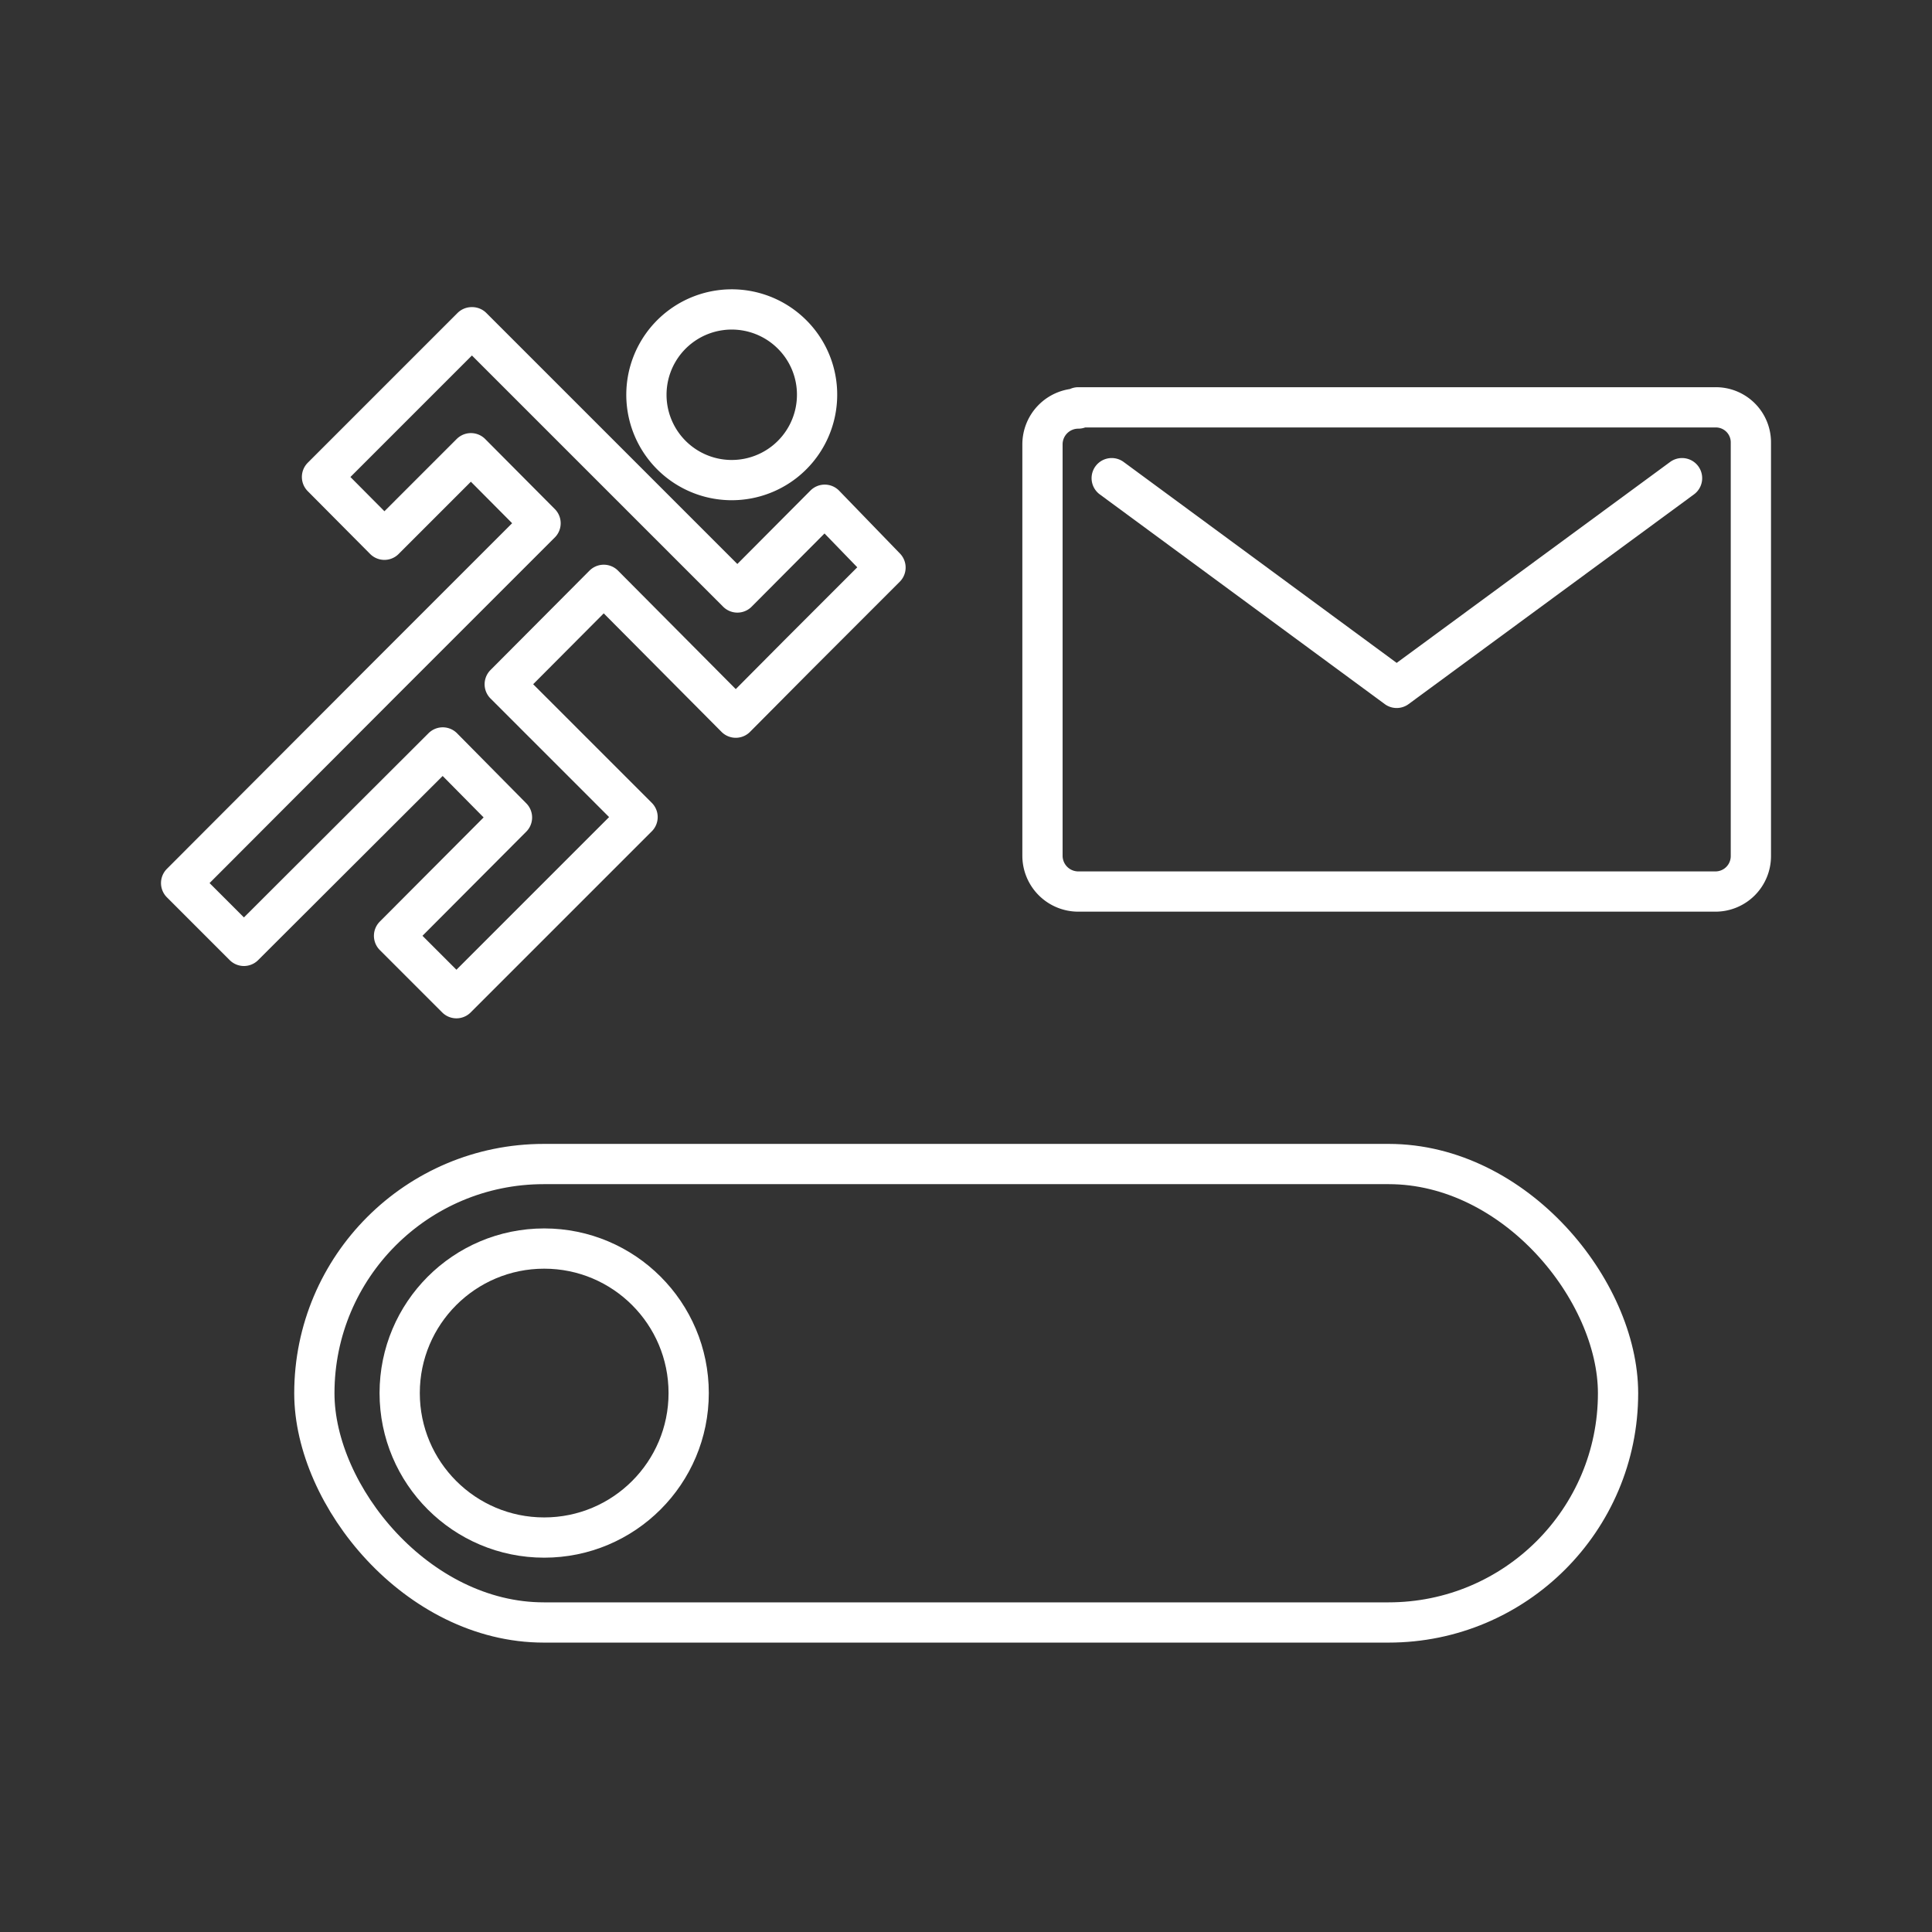 <svg xmlns="http://www.w3.org/2000/svg" viewBox="0 0 48 48"><rect x="0" y="0" width="48" height="48" fill="#333333" stroke="none"/><defs><style>.a{fill:none;stroke:#fff;stroke-linecap:round;stroke-linejoin:round;}</style></defs><rect class="a" x="7.81" y="28.92" width="32.39" height="11.39" rx="5.7"/><circle class="a" cx="13.52" cy="34.61" r="3.59"/><path class="a" d="M20.3,9.81a2.12,2.12,0,1,1-.64-1.52A2.11,2.11,0,0,1,20.3,9.81ZM11.73,8.13l1.55,1.55,3.3,3.3,1.74,1.74,2.17-2.18L22,14.1l-2.17,2.17-1.55,1.56L15,14.53,12.54,17l3.3,3.3-1.56,1.56L11.34,24.8,9.79,23.25l2.93-2.94L11,18.57,6.06,23.5,4.5,21.94,9.43,17l4-4-1.73-1.74L9.55,13.41,8,11.85l3.72-3.72Z"/><path class="a" d="M26.79,10.15a.89.89,0,0,0-.89.89h0V21.26a.89.89,0,0,0,.88.89H42.61a.88.88,0,0,0,.89-.88h0V11a.87.87,0,0,0-.88-.88H26.79Zm15,1.73L34.7,17.09l-7.08-5.21"/></svg>
